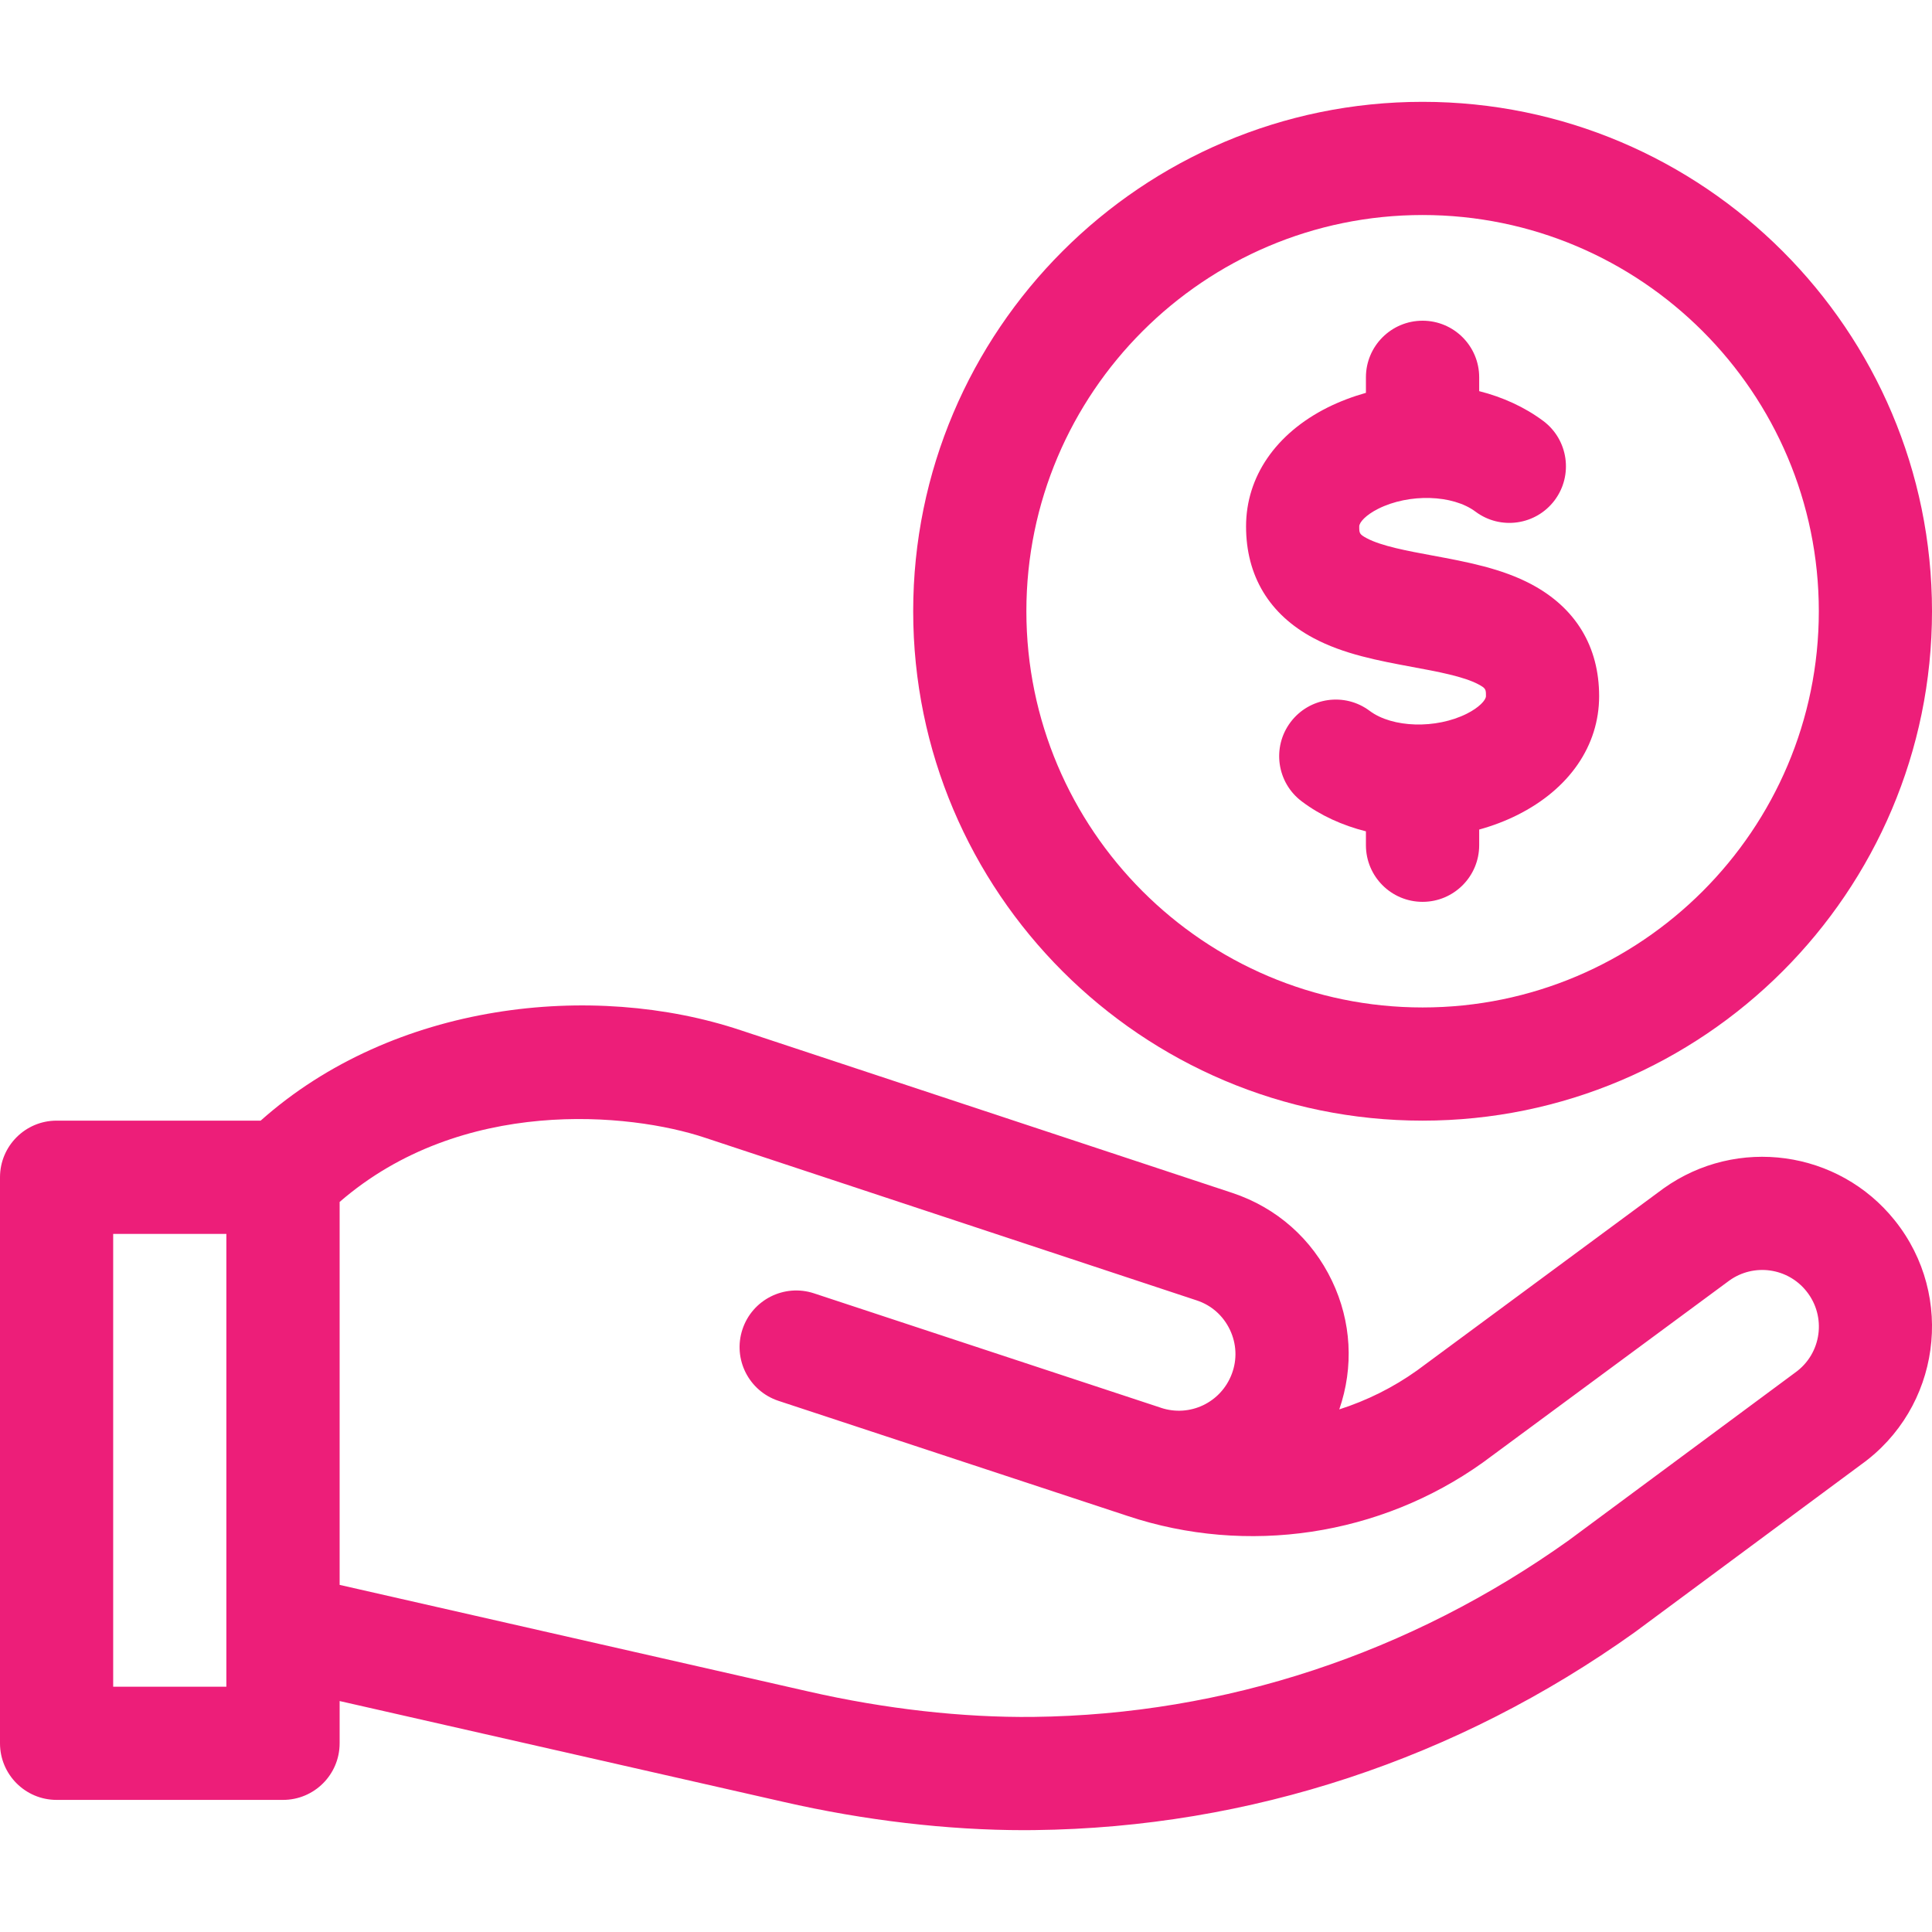 <svg width="24" height="24" viewBox="0 0 24 24" fill="none" xmlns="http://www.w3.org/2000/svg">
<g clip-path="url(#clip0_24860_2008)">
<path d="M20.665 14.763L17.605 17.023C17.307 17.236 16.98 17.398 16.637 17.508C16.819 16.981 16.788 16.417 16.547 15.912C16.298 15.39 15.859 15.002 15.309 14.819L9.201 12.798C7.362 12.185 4.889 12.45 3.238 13.921H0.703C0.315 13.921 0 14.236 0 14.625V21.656C0 22.044 0.315 22.359 0.703 22.359H3.516C3.904 22.359 4.219 22.044 4.219 21.656V21.131L9.734 22.384C10.739 22.614 11.77 22.735 12.724 22.735C12.767 22.735 12.811 22.735 12.854 22.734C15.523 22.703 18.1 21.853 20.308 20.276L23.117 18.195C24.101 17.493 24.294 16.105 23.538 15.161C22.839 14.287 21.577 14.112 20.665 14.763ZM2.812 20.953H1.406V15.328H2.812V20.953ZM22.3 17.051L19.491 19.132C17.518 20.541 15.217 21.3 12.838 21.328C11.958 21.338 10.992 21.229 10.046 21.013L4.219 19.688V14.931C5.734 13.617 7.825 13.822 8.757 14.133L14.866 16.154C15.049 16.214 15.195 16.344 15.278 16.518C15.361 16.692 15.37 16.887 15.302 17.067C15.168 17.423 14.781 17.608 14.421 17.488C14.421 17.487 14.42 17.487 14.419 17.487L10.111 16.066C9.742 15.945 9.345 16.145 9.223 16.514C9.101 16.883 9.302 17.28 9.671 17.402L14.005 18.831C15.494 19.328 17.145 19.079 18.422 18.167L21.483 15.907C21.786 15.69 22.207 15.748 22.44 16.04C22.692 16.354 22.63 16.816 22.3 17.051Z" fill="#ED1E79"/>
<path d="M19.027 7.26C18.652 7.06 18.219 6.98 17.8 6.902C17.486 6.844 17.162 6.784 16.978 6.686C16.885 6.636 16.885 6.623 16.885 6.539C16.885 6.489 16.966 6.398 17.121 6.32C17.505 6.128 18.046 6.144 18.328 6.355C18.639 6.588 19.079 6.525 19.312 6.215C19.545 5.904 19.482 5.463 19.172 5.23C18.94 5.057 18.668 4.933 18.375 4.859V4.687C18.375 4.299 18.06 3.984 17.672 3.984C17.283 3.984 16.968 4.299 16.968 4.687V4.88C16.805 4.926 16.645 4.986 16.492 5.062C15.848 5.385 15.479 5.923 15.479 6.539C15.479 7.154 15.768 7.634 16.316 7.926C16.692 8.127 17.125 8.207 17.543 8.285C17.857 8.343 18.181 8.403 18.365 8.501C18.459 8.551 18.459 8.564 18.459 8.648C18.459 8.696 18.375 8.789 18.221 8.866C17.838 9.058 17.297 9.042 17.015 8.831C16.705 8.598 16.264 8.661 16.031 8.972C15.798 9.283 15.861 9.723 16.172 9.956C16.403 10.13 16.676 10.254 16.968 10.327V10.499C16.968 10.888 17.283 11.203 17.672 11.203C18.06 11.203 18.375 10.888 18.375 10.499V10.305C18.538 10.26 18.698 10.2 18.85 10.124C19.495 9.801 19.865 9.263 19.865 8.648C19.865 8.033 19.575 7.553 19.027 7.26Z" fill="#ED1E79"/>
<path d="M17.672 13.921C21.161 13.921 24 11.083 24 7.593C24 4.104 21.161 1.265 17.672 1.265C14.182 1.265 11.344 4.104 11.344 7.593C11.344 11.083 14.182 13.921 17.672 13.921ZM17.672 2.671C20.386 2.671 22.594 4.879 22.594 7.593C22.594 10.307 20.386 12.515 17.672 12.515C14.958 12.515 12.75 10.307 12.75 7.593C12.75 4.879 14.958 2.671 17.672 2.671Z" fill="#ED1E79"/>
</g>
<defs>
<clipPath id="clip0_24860_2008">
<rect width="24" height="24" fill="white"/>
</clipPath>
</defs>
</svg>
